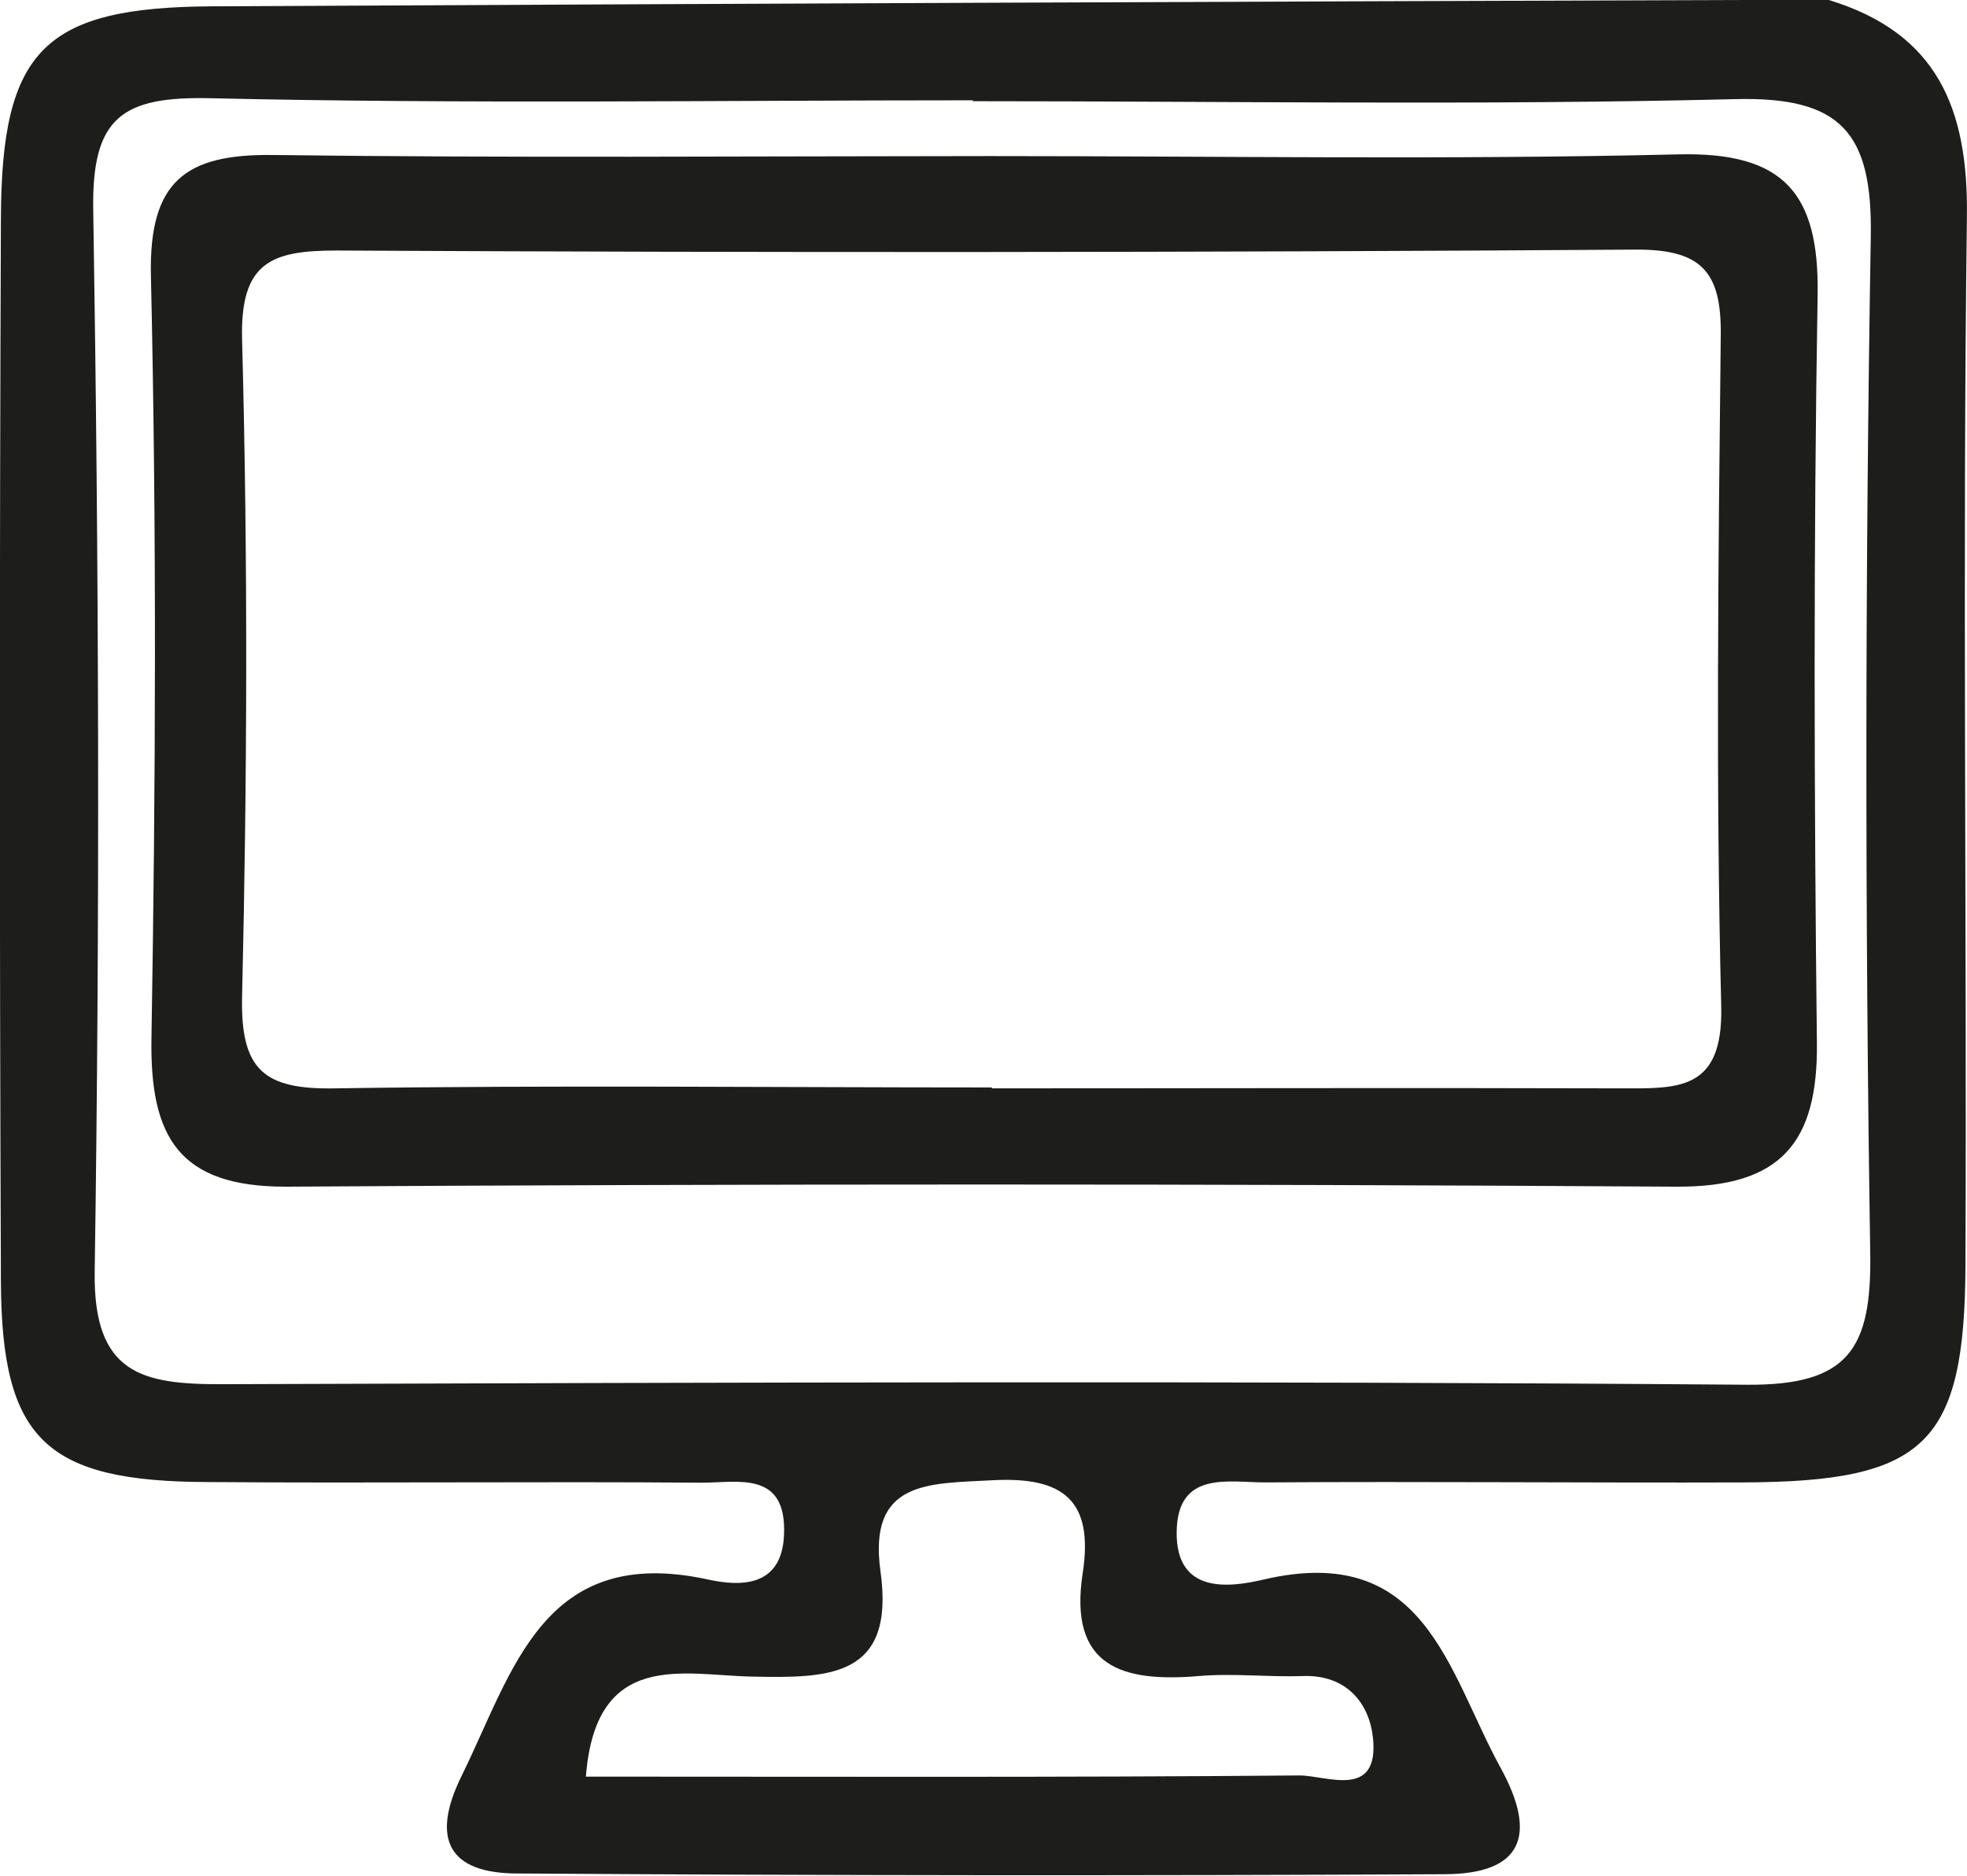 <svg xmlns="http://www.w3.org/2000/svg" viewBox="0 0 217.92 207.79"><defs><style>.cls-1{fill:#1d1d1b;}</style></defs><g id="Capa_2" data-name="Capa 2"><g id="Capa_1-2" data-name="Capa 1"><path class="cls-1" d="M202.61,0c12,3.66,15.46,12,15.3,24-.5,38.68,0,77.36-.16,116-.06,20-4.44,24.13-24.57,24.21-17.67.06-35.35-.12-53,0-4.09,0-9.73-1.33-9.82,5.46-.1,7,5.92,6.17,9.63,5.3,17.92-4.18,20.38,10.14,26.25,20.84,4.13,7.51,2.39,11.75-6.12,11.8q-51.39.26-102.78-.08c-7.57,0-9.68-3.75-6.2-10.81,5.72-11.6,9-25.75,27.32-21.75,3.45.75,8.15.94,8.4-4.94.32-7.25-5.23-5.75-9.23-5.79-18.19-.14-36.38.07-54.57-.07C5.06,164.12.17,159.47.1,141.91Q-.13,83.05.1,24.21C.16,5.5,4.9.79,23.59.7Q108.12.27,192.65,0Zm-94.83,11.2v-.09c-28.15,0-56.31.42-84.45-.23-9.75-.22-13.19,2.06-13,12.41.63,39.18.75,78.38.16,117.56-.17,11.39,5.29,12.51,14.16,12.48,56.3-.19,112.6-.38,168.89.06,11.29.09,13.82-4,13.66-14.58q-.88-56.28.06-112.57c.2-11.54-3.28-15.55-15-15.26C164.1,11.68,135.94,11.21,107.78,11.21ZM64.91,196.8c26.44,0,52.75.1,79.06-.13,3,0,8.83,2.68,8.14-4.14-.39-3.82-2.9-7.05-7.78-6.87-3.84.13-7.72-.33-11.53,0-8.44.71-14.45-1-12.85-11.39,1.23-8-2.06-10.73-10-10.3-7,.39-13.82-.05-12.4,10.1,1.65,11.84-5.8,11.82-14.26,11.65C75.72,185.57,66,182.67,64.91,196.8Z"/><path class="cls-1" d="M109.74,17.29c25.4,0,50.82.42,76.21-.19,11.69-.28,15.61,4.31,15.42,15.59-.46,27.6-.39,55.22-.08,82.82.13,11.07-4,16-15.55,15.94q-77-.48-154.08,0C19.85,131.46,16.59,126,16.78,115c.47-28.16.58-56.33-.06-84.48-.23-10.47,3.86-13.47,13.5-13.35C56.72,17.51,83.23,17.3,109.74,17.29Zm.15,103.17v.1c23.15,0,46.31-.07,69.46,0,6.44,0,11.57.42,11.34-9.08-.61-24.79-.32-49.61-.05-74.41.07-6.95-2.12-9.47-9.46-9.42q-71.94.48-143.88.1c-7.26,0-10.71,1.29-10.48,9.89.65,24.23.57,48.51,0,72.75-.19,8.21,2.49,10.31,10.3,10.17C61.38,120.19,85.64,120.46,109.89,120.46Z"/></g></g></svg>